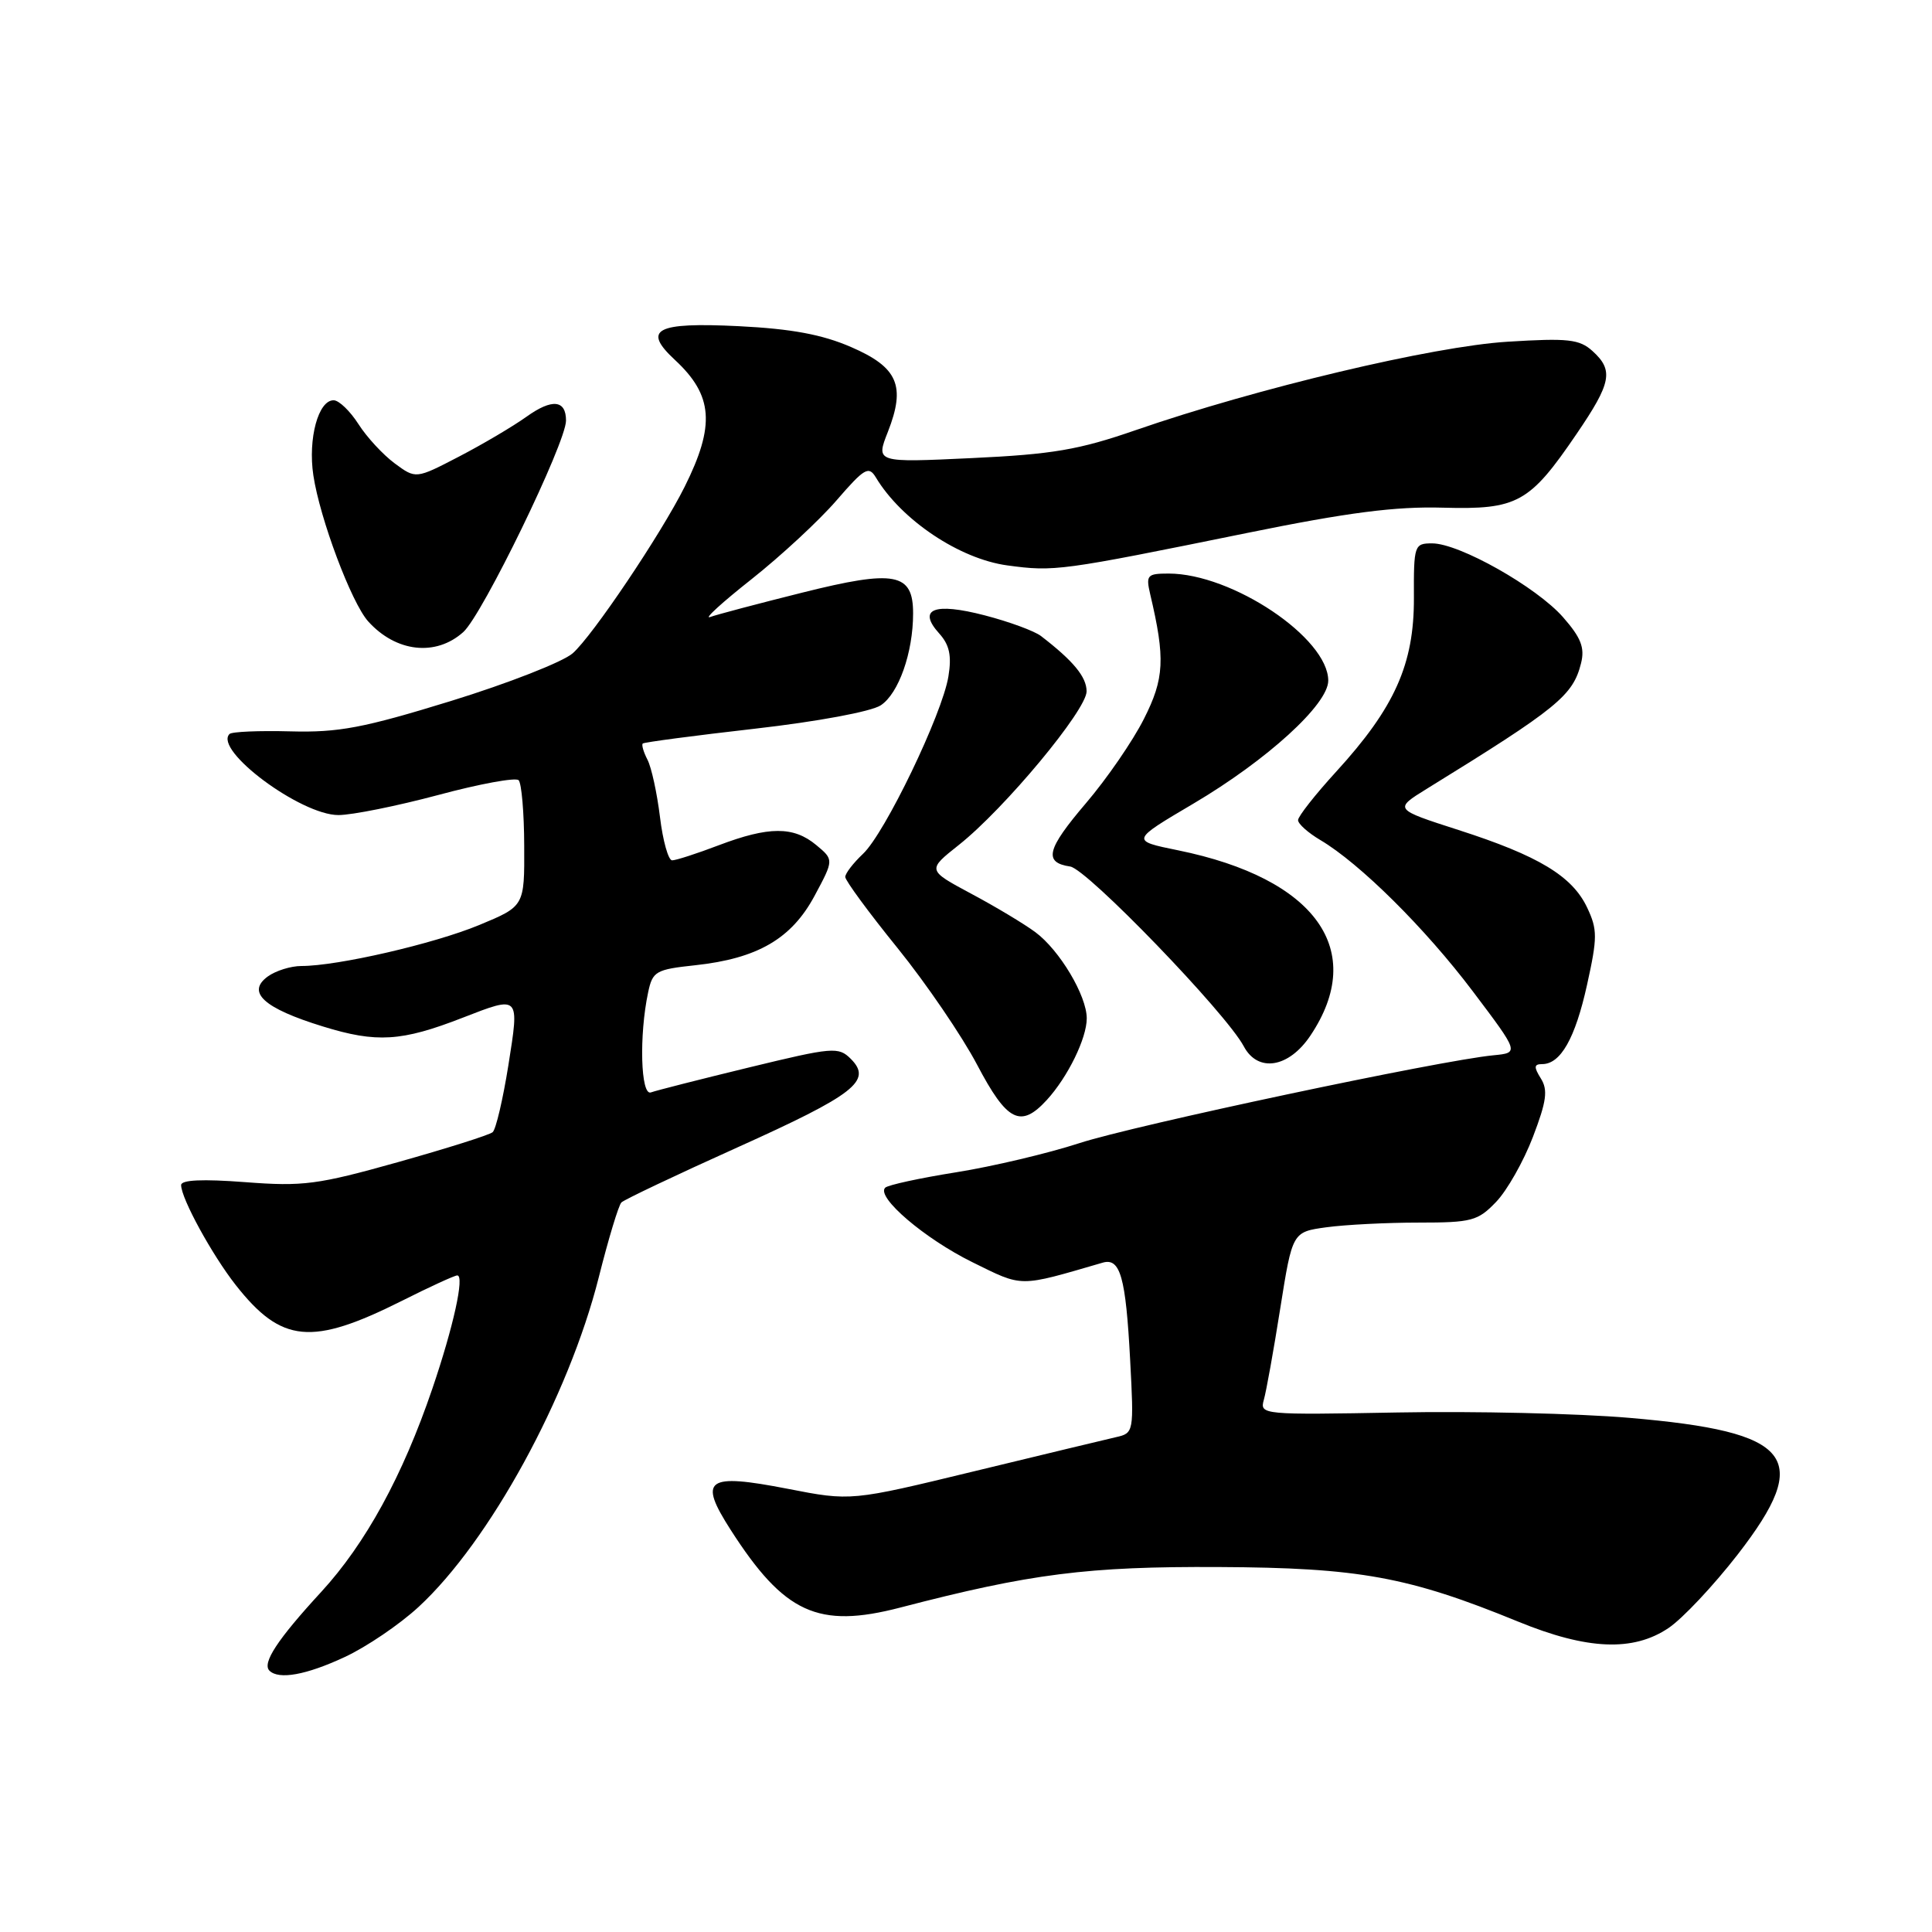 <?xml version="1.0" encoding="UTF-8" standalone="no"?>
<!DOCTYPE svg PUBLIC "-//W3C//DTD SVG 1.1//EN" "http://www.w3.org/Graphics/SVG/1.1/DTD/svg11.dtd" >
<svg xmlns="http://www.w3.org/2000/svg" xmlns:xlink="http://www.w3.org/1999/xlink" version="1.1" viewBox="0 0 256 256">
 <g >
 <path fill="currentColor"
d=" M 45.69 219.56 C 48.55 218.23 52.95 215.25 55.46 212.93 C 64.86 204.26 75.34 185.10 79.34 169.25 C 80.62 164.16 81.97 159.69 82.34 159.33 C 82.71 158.96 89.60 155.69 97.66 152.06 C 113.27 145.03 115.62 143.20 112.74 140.31 C 111.10 138.68 110.39 138.74 99.26 141.44 C 92.79 143.01 86.94 144.50 86.25 144.75 C 84.89 145.25 84.67 137.18 85.88 131.50 C 86.47 128.70 86.89 128.46 92.12 127.90 C 100.38 127.01 104.88 124.39 107.93 118.71 C 110.50 113.92 110.50 113.92 108.14 111.96 C 105.14 109.47 101.86 109.49 95.24 112.00 C 92.35 113.10 89.57 114.00 89.06 114.00 C 88.56 114.00 87.83 111.41 87.45 108.25 C 87.06 105.09 86.32 101.67 85.79 100.66 C 85.27 99.65 84.99 98.69 85.17 98.52 C 85.35 98.35 92.02 97.47 100.00 96.56 C 108.27 95.62 115.44 94.29 116.70 93.46 C 119.07 91.91 120.99 86.48 120.99 81.29 C 121.00 75.90 118.59 75.45 106.29 78.53 C 100.45 79.99 94.96 81.44 94.09 81.76 C 93.21 82.08 95.69 79.82 99.59 76.74 C 103.48 73.66 108.54 68.97 110.83 66.32 C 114.54 62.03 115.11 61.69 116.06 63.27 C 119.45 68.91 127.14 74.06 133.48 74.92 C 139.72 75.76 140.43 75.67 165.20 70.63 C 178.61 67.90 184.90 67.09 191.20 67.27 C 201.07 67.54 202.67 66.66 208.91 57.49 C 213.53 50.71 213.84 49.07 211.01 46.51 C 209.28 44.95 207.78 44.78 199.76 45.28 C 189.86 45.89 166.57 51.43 150.50 56.99 C 142.95 59.61 139.45 60.20 128.77 60.70 C 116.04 61.30 116.04 61.30 117.65 57.22 C 120.04 51.12 118.98 48.67 112.76 45.98 C 108.93 44.32 104.88 43.57 97.89 43.22 C 86.88 42.68 85.06 43.64 89.44 47.70 C 94.49 52.39 94.79 56.35 90.72 64.50 C 87.59 70.77 78.50 84.28 75.88 86.57 C 74.57 87.71 67.32 90.55 59.77 92.88 C 48.15 96.46 44.87 97.08 38.50 96.91 C 34.35 96.80 30.71 96.95 30.41 97.26 C 28.28 99.39 39.84 108.00 44.84 108.00 C 46.65 108.00 52.60 106.80 58.07 105.34 C 63.53 103.87 68.33 102.99 68.72 103.38 C 69.11 103.78 69.45 107.69 69.46 112.09 C 69.50 120.08 69.50 120.08 63.50 122.57 C 57.49 125.06 44.75 128.00 39.94 128.00 C 38.53 128.00 36.53 128.63 35.48 129.39 C 32.62 131.48 34.95 133.60 42.78 136.01 C 49.90 138.21 53.20 138.01 61.29 134.86 C 68.91 131.90 68.84 131.83 67.36 141.17 C 66.64 145.67 65.71 149.65 65.28 150.02 C 64.85 150.39 59.20 152.17 52.73 153.99 C 42.08 156.98 40.16 157.23 32.48 156.64 C 26.83 156.21 24.00 156.34 24.00 157.03 C 24.00 158.79 28.10 166.28 31.24 170.28 C 37.30 177.98 41.29 178.36 53.23 172.38 C 56.92 170.52 60.24 169.00 60.59 169.00 C 61.58 169.00 60.09 175.78 57.29 184.00 C 53.36 195.55 48.45 204.53 42.56 210.94 C 36.76 217.24 34.71 220.37 35.70 221.37 C 36.94 222.60 40.57 221.95 45.69 219.56 Z  M 221.09 215.72 C 222.95 214.47 227.07 210.08 230.26 205.97 C 240.25 193.07 237.59 189.72 215.86 187.87 C 209.09 187.29 195.31 186.97 185.22 187.16 C 167.29 187.49 166.91 187.46 167.46 185.50 C 167.78 184.40 168.76 178.94 169.64 173.37 C 171.25 163.24 171.25 163.24 175.76 162.62 C 178.25 162.28 183.73 162.00 187.95 162.00 C 195.02 162.00 195.83 161.78 198.25 159.25 C 199.70 157.74 201.89 153.87 203.12 150.65 C 204.93 145.92 205.13 144.43 204.17 142.90 C 203.22 141.38 203.26 141.00 204.34 141.00 C 206.79 141.00 208.72 137.60 210.29 130.50 C 211.68 124.22 211.68 123.17 210.31 120.27 C 208.34 116.09 203.87 113.39 193.26 109.98 C 184.69 107.22 184.69 107.22 189.09 104.50 C 206.41 93.82 208.43 92.17 209.50 87.87 C 210.01 85.82 209.49 84.49 207.11 81.78 C 203.60 77.78 193.36 72.00 189.77 72.00 C 187.40 72.00 187.32 72.22 187.35 79.25 C 187.38 88.01 184.80 93.77 177.05 102.25 C 174.27 105.29 172.00 108.18 172.00 108.67 C 172.00 109.17 173.33 110.35 174.95 111.31 C 180.18 114.40 188.85 123.00 195.15 131.35 C 201.30 139.50 201.30 139.50 197.90 139.83 C 190.84 140.50 150.19 149.13 143.00 151.48 C 138.88 152.82 131.55 154.56 126.72 155.33 C 121.89 156.10 117.64 157.02 117.29 157.38 C 116.06 158.61 122.52 164.13 128.83 167.24 C 135.63 170.59 134.87 170.58 146.11 167.31 C 148.44 166.63 149.17 169.20 149.75 180.20 C 150.26 189.78 150.23 189.90 147.88 190.43 C 146.57 190.73 138.13 192.76 129.13 194.94 C 112.76 198.91 112.76 198.91 104.36 197.27 C 93.58 195.18 92.49 195.97 96.82 202.72 C 103.92 213.78 108.40 215.84 119.29 213.01 C 136.57 208.51 144.11 207.55 161.50 207.64 C 180.09 207.73 186.63 208.92 201.18 214.88 C 210.32 218.62 216.40 218.88 221.09 215.72 Z  M 138.71 145.75 C 141.49 142.71 144.00 137.58 144.00 134.94 C 144.00 131.93 140.40 125.89 137.18 123.51 C 135.71 122.42 131.88 120.12 128.67 118.41 C 122.85 115.29 122.85 115.29 127.05 111.96 C 133.11 107.16 144.00 94.06 143.98 91.60 C 143.97 89.69 142.23 87.58 137.94 84.28 C 137.09 83.62 133.73 82.38 130.49 81.54 C 123.77 79.79 121.51 80.69 124.46 83.95 C 125.81 85.45 126.12 86.88 125.67 89.63 C 124.86 94.62 117.26 110.41 114.35 113.14 C 113.06 114.36 112.00 115.73 112.00 116.20 C 112.00 116.67 115.11 120.91 118.92 125.61 C 122.72 130.31 127.47 137.28 129.47 141.08 C 133.44 148.63 135.24 149.54 138.71 145.75 Z  M 173.63 137.23 C 181.20 125.95 174.38 116.40 156.10 112.67 C 149.82 111.39 149.82 111.39 158.14 106.48 C 167.90 100.71 176.00 93.33 176.00 90.19 C 176.00 84.54 163.27 76.00 154.85 76.00 C 152.00 76.00 151.82 76.21 152.41 78.75 C 154.42 87.27 154.29 89.90 151.57 95.27 C 150.10 98.19 146.65 103.20 143.90 106.42 C 138.68 112.54 138.24 114.29 141.81 114.82 C 144.03 115.14 162.48 134.25 164.81 138.65 C 166.68 142.16 170.77 141.50 173.63 137.23 Z  M 61.39 83.75 C 63.93 81.47 75.00 58.67 75.00 55.73 C 75.00 52.97 73.14 52.80 69.76 55.22 C 67.97 56.50 63.94 58.88 60.80 60.51 C 55.10 63.47 55.10 63.47 52.30 61.40 C 50.76 60.26 48.60 57.93 47.50 56.20 C 46.40 54.48 44.93 53.06 44.23 53.04 C 42.19 52.98 40.79 58.10 41.52 62.98 C 42.38 68.72 46.56 79.85 48.78 82.33 C 52.47 86.43 57.75 87.02 61.39 83.75 Z "/>
</g>
</svg>